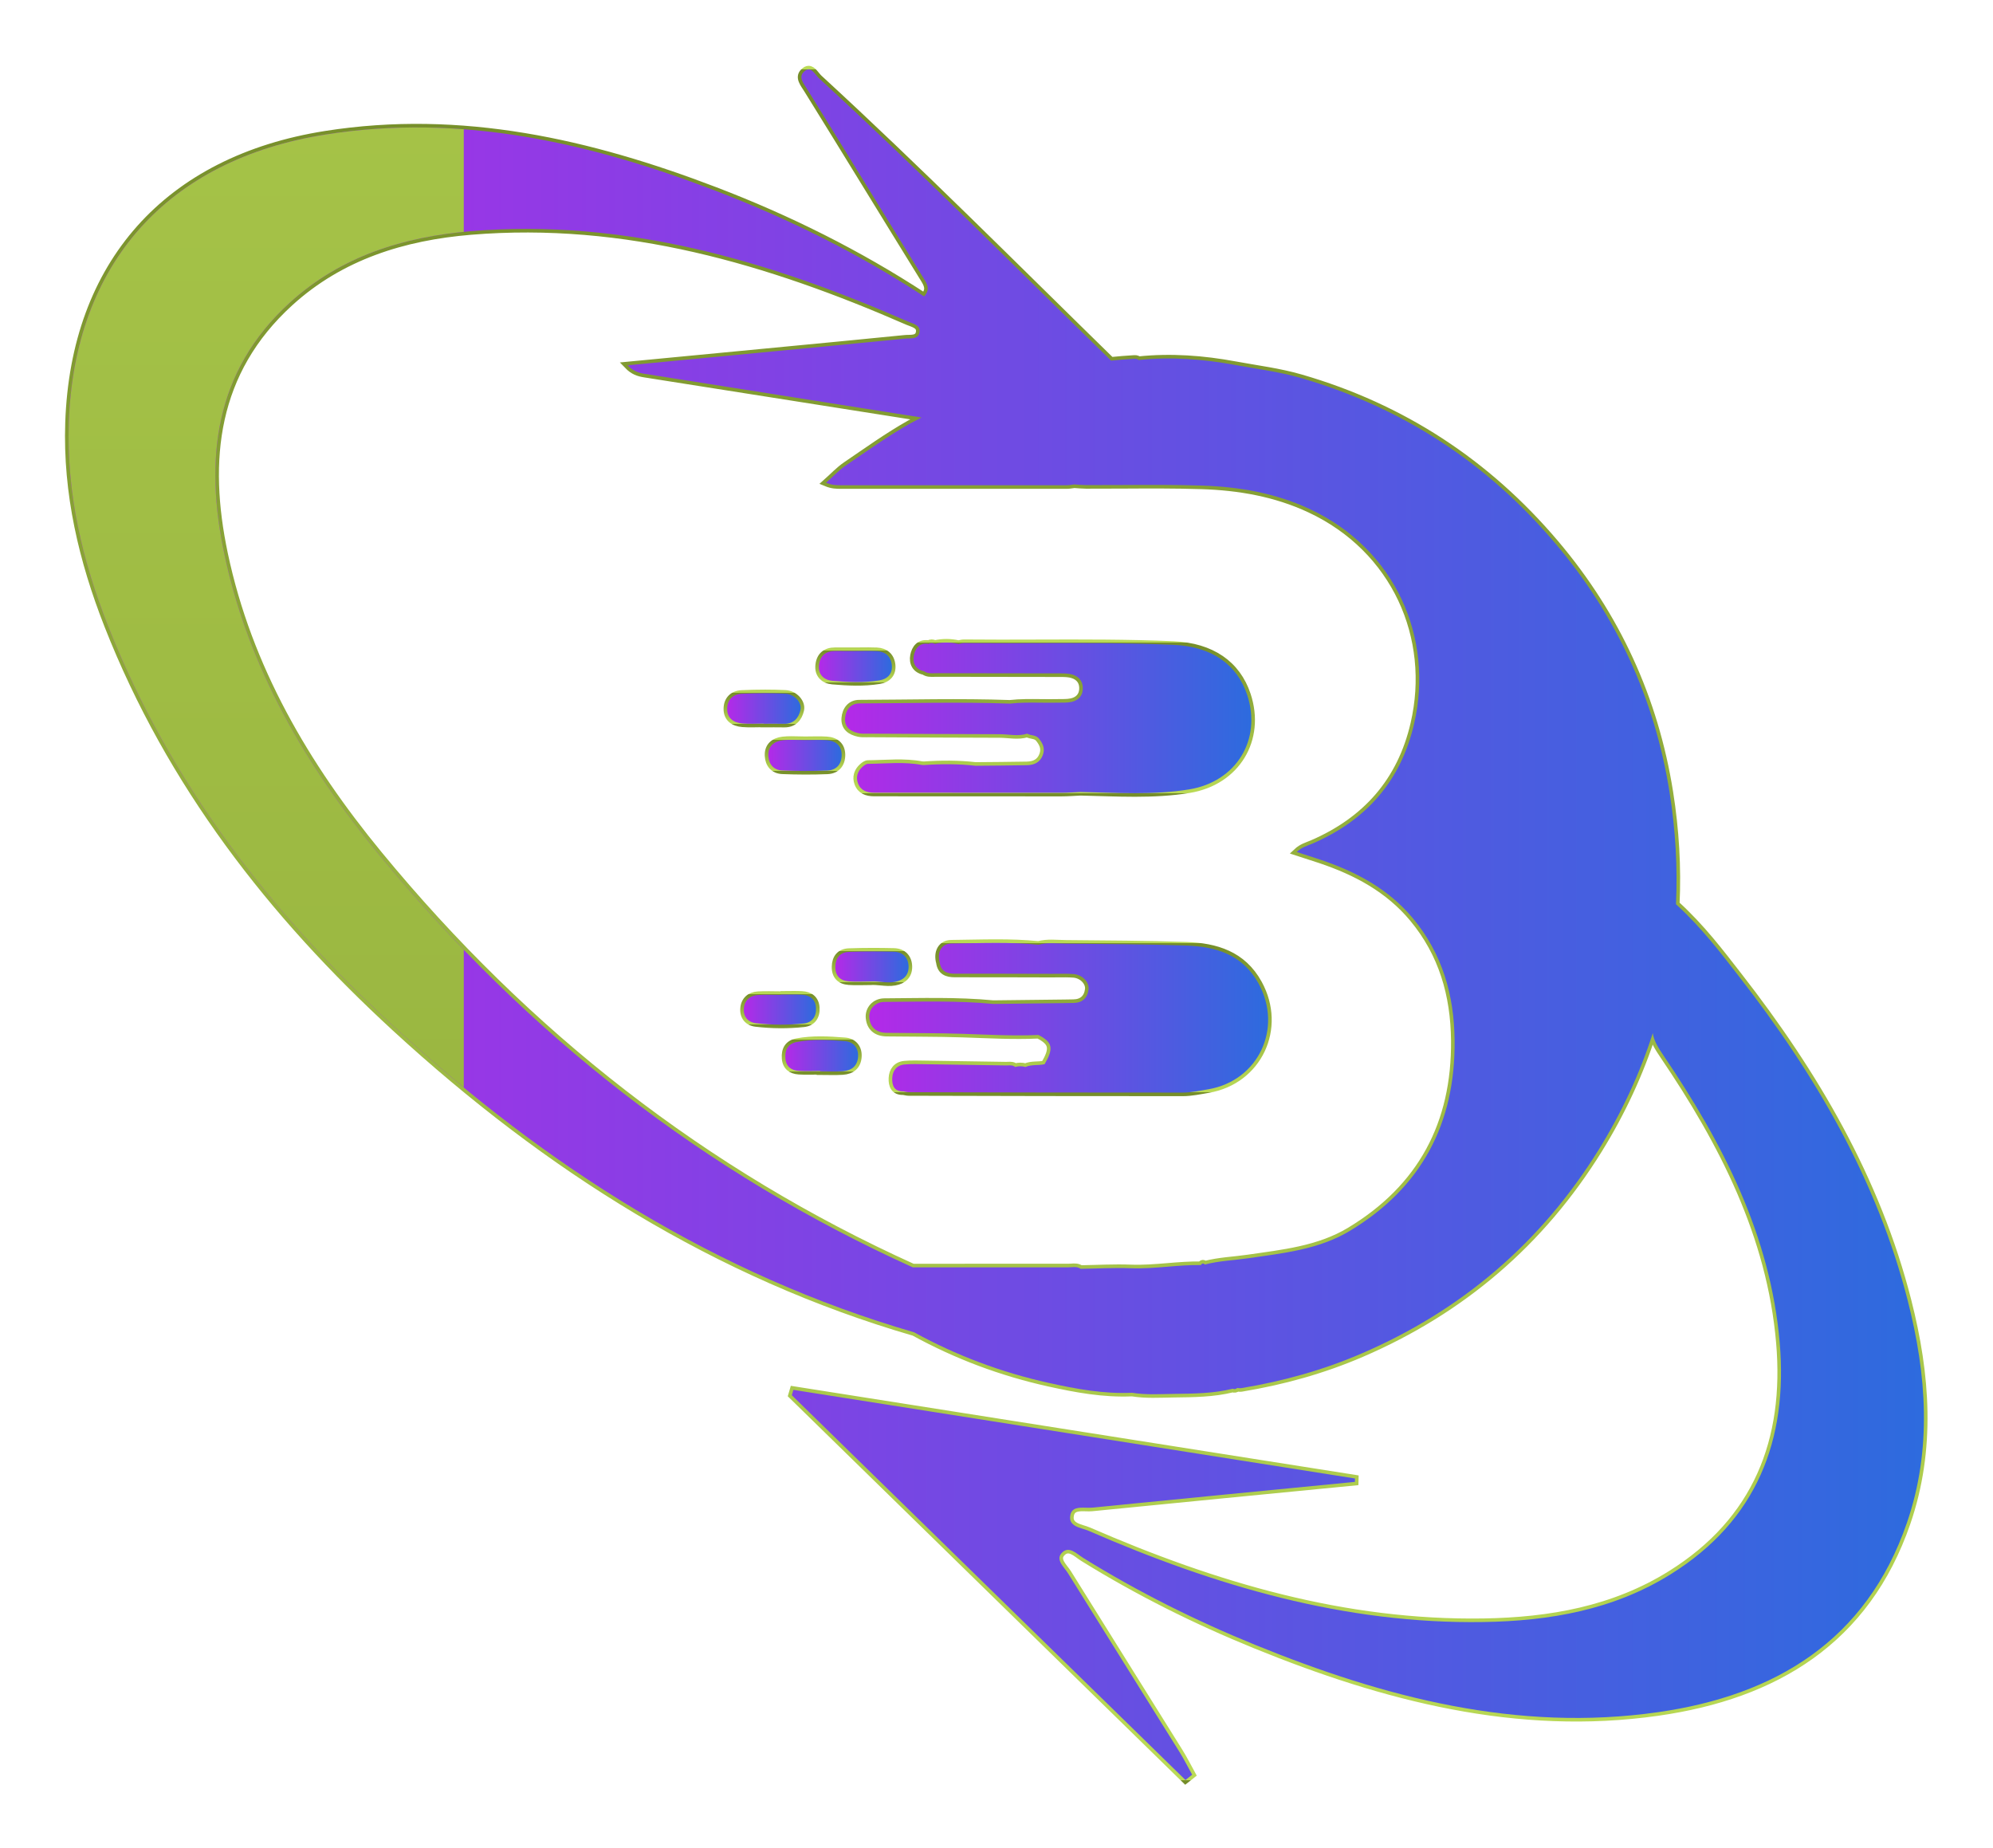 <?xml version="1.0" encoding="utf-8"?>
<svg viewBox="0 0 145.111 134.563" xmlns="http://www.w3.org/2000/svg">
  <defs>
    <linearGradient gradientUnits="userSpaceOnUse" x1="203.56" y1="393.276" x2="203.56" y2="631.864" id="gradient-28" spreadMethod="repeat">
      <stop offset="0" style="stop-color: #bada55"/>
      <stop offset="1" style="stop-color: #758d29"/>
    </linearGradient>
    <clipPath id="clippath14" transform="">
      <path d="M 176.674 631.479 C 175.954 630.726 176.716 629.855 177.231 629.026 L 177.231 629.026 C 182.66 620.278 188.014 611.482 193.431 602.725 L 193.431 602.725 C 193.96 601.87 194.368 601.166 193.495 600.201 L 193.495 600.201 C 184.324 606.192 174.569 611.05 164.364 614.953 L 164.364 614.953 C 146.851 621.65 128.912 625.762 110.003 622.78 L 110.003 622.78 C 87.94 619.301 74.949 604.724 74.197 582.587 L 74.197 582.587 C 73.864 572.762 76.084 563.366 79.654 554.287 L 79.654 554.287 C 88.322 532.242 102.471 514.037 119.74 498.17 L 119.74 498.17 C 140.926 478.703 164.624 463.707 192.099 455.719 L 192.099 455.719 C 197.97 452.497 204.229 450.139 210.869 448.664 L 210.869 448.664 C 214.689 447.815 218.549 447.107 222.502 447.285 L 222.502 447.285 C 224.424 446.974 226.362 447.103 228.291 447.129 L 228.291 447.129 C 231.058 447.166 233.833 447.175 236.547 447.85 L 236.547 447.85 C 236.774 447.757 236.98 447.788 237.164 447.952 L 237.164 447.952 C 237.359 447.944 237.559 447.902 237.747 447.934 L 237.747 447.934 C 243.515 448.885 249.104 450.432 254.487 452.748 L 254.487 452.748 C 268.499 458.777 279.582 468.259 287.591 481.192 L 287.591 481.192 C 290.848 486.45 293.347 491.874 295.133 497.444 L 295.133 497.444 C 295.288 496.379 295.872 495.441 296.629 494.324 L 296.629 494.324 C 304.884 482.145 311.558 469.221 312.839 454.257 L 312.839 454.257 C 314.003 440.672 309.619 429.451 297.641 421.979 L 297.641 421.979 C 289.669 417.008 280.764 415.457 271.549 415.309 L 271.549 415.309 C 252.143 414.997 234.032 420.373 216.46 428.023 L 216.46 428.023 C 215.39 428.488 213.542 428.58 213.901 430.258 L 213.901 430.258 C 214.124 431.308 215.126 431.281 216.072 431.254 L 216.072 431.254 C 216.374 431.246 216.669 431.237 216.932 431.264 L 216.932 431.264 C 229.147 432.48 241.367 433.663 253.585 434.856 L 253.585 434.856 C 253.589 435.014 253.592 435.172 253.596 435.332 L 253.596 435.332 C 227.484 439.452 201.372 443.572 175.261 447.692 L 175.261 447.692 C 175.188 447.442 175.115 447.193 175.042 446.944 L 175.042 446.944 C 193.343 429.053 211.646 411.165 229.947 393.276 L 229.947 393.276 C 230.26 393.521 230.572 393.768 230.884 394.014 L 230.884 394.014 C 230.294 395.078 229.749 396.172 229.107 397.203 L 229.107 397.203 C 223.932 405.512 218.731 413.804 213.563 422.116 L 213.563 422.116 C 213.037 422.961 211.855 423.94 212.628 424.867 L 212.628 424.867 C 213.642 426.08 214.778 424.814 215.672 424.26 L 215.672 424.26 C 223.322 419.518 231.35 415.511 239.668 412.125 L 239.668 412.125 C 257.685 404.79 276.214 399.928 295.868 402.736 L 295.868 402.736 C 312.195 405.069 324.92 412.692 330.58 429.146 L 330.58 429.146 C 334.111 439.408 333.328 449.823 330.691 460.156 L 330.691 460.156 C 326.377 477.071 317.74 491.767 307.126 505.396 L 307.126 505.396 C 304.551 508.702 302.003 512.102 298.37 515.425 L 298.37 515.425 C 298.607 520.537 298.313 525.749 297.47 531.058 L 297.47 531.058 C 295.406 544.06 290.08 555.673 281.542 565.751 L 281.542 565.751 C 272.012 576.996 260.195 584.732 246.014 588.833 L 246.014 588.833 C 243.022 589.698 239.944 590.075 236.897 590.638 L 236.897 590.638 C 232.427 591.466 227.934 591.803 223.397 591.331 L 223.397 591.331 C 223.202 591.533 222.957 591.511 222.706 591.498 L 222.706 591.498 C 221.657 591.444 220.616 591.347 219.575 591.244 L 219.575 591.244 C 206.064 604.444 192.749 617.846 178.834 630.627 L 178.834 630.627 C 178.395 631.03 177.975 631.864 177.386 631.864 L 177.386 631.864 C 177.174 631.864 176.94 631.756 176.674 631.479 M 117.419 522.394 C 107.264 534.744 99.231 548.412 95.882 564.289 L 95.882 564.289 C 93.117 577.393 94.436 589.692 105.039 599.346 L 105.039 599.346 C 112.149 605.821 120.922 608.525 130.273 609.298 L 130.273 609.298 C 151.798 611.078 171.797 605.196 191.227 596.702 L 191.227 596.702 C 191.915 596.401 193.004 596.226 192.854 595.215 L 192.854 595.215 C 192.695 594.157 191.591 594.391 190.84 594.316 L 190.84 594.316 C 184.812 593.71 178.781 593.141 172.751 592.562 L 172.751 592.562 C 165.879 591.903 159.007 591.248 152.136 590.592 L 152.136 590.592 C 152.919 589.772 153.689 589.535 154.477 589.41 L 154.477 589.41 C 167.363 587.371 180.25 585.342 193.138 583.311 L 193.138 583.311 C 192.595 583.023 192.044 582.755 191.506 582.452 L 191.506 582.452 C 188.41 580.708 185.548 578.644 182.625 576.659 L 182.625 576.659 C 181.608 575.968 180.753 575.035 179.824 574.214 L 179.824 574.214 C 180.655 573.865 181.295 573.865 181.936 573.865 L 181.936 573.865 C 192.43 573.863 202.924 573.862 213.419 573.866 L 213.419 573.866 C 213.762 573.866 214.105 573.939 214.447 573.978 L 214.447 573.978 C 214.992 573.944 215.536 573.885 216.08 573.883 L 216.08 573.883 C 217.797 573.878 219.515 573.887 221.234 573.896 L 221.234 573.896 C 224.896 573.916 228.557 573.935 232.214 573.819 L 232.214 573.819 C 237.41 573.655 242.504 572.773 247.277 570.547 L 247.277 570.547 C 259.233 564.971 264.622 552.598 261.843 540.598 L 261.843 540.598 C 259.991 532.591 255.136 527.113 247.647 523.876 L 247.647 523.876 C 246.957 523.578 246.189 523.397 245.466 522.713 L 245.466 522.713 C 246.683 522.318 247.714 521.991 248.739 521.647 L 248.739 521.647 C 253.723 519.974 258.255 517.571 261.681 513.452 L 261.681 513.452 C 265.777 508.528 267.429 502.76 267.493 496.444 L 267.493 496.444 C 267.611 484.821 262.844 475.854 252.849 469.85 L 252.849 469.85 C 248.53 467.257 243.555 466.753 238.679 466.046 L 238.679 466.046 C 236.671 465.755 234.631 465.69 232.657 465.171 L 232.657 465.171 C 232.439 465.387 232.253 465.357 232.096 465.098 L 232.096 465.098 C 230.544 465.124 229 464.997 227.454 464.87 L 227.454 464.87 C 225.745 464.729 224.034 464.589 222.312 464.656 L 222.312 464.656 C 219.991 464.745 217.66 464.607 215.333 464.571 L 215.333 464.571 C 214.924 464.863 214.468 464.832 214.02 464.801 L 214.02 464.801 C 213.878 464.791 213.736 464.78 213.598 464.781 L 213.598 464.781 C 206.371 464.788 199.144 464.783 191.918 464.779 L 191.918 464.779 C 162.962 477.877 138.158 497.172 117.419 522.394" style="fill: none; clip-rule: nonzero;"/>
    </clipPath>
    <linearGradient id="shading14" gradientUnits="userSpaceOnUse" x1="0" y1="0" x2="1" y2="0">
      <stop offset="0" style="stop-color: rgb(180, 41, 232);"/>
      <stop offset="1" style="stop-color: rgb(45, 107, 222);"/>
    </linearGradient>
    <linearGradient gradientUnits="userSpaceOnUse" x1="1.452" y1="-1.497" x2="1.452" y2="1.981" id="gradient-29" spreadMethod="repeat">
      <stop offset="0" style="stop-color: #bada55"/>
      <stop offset="1" style="stop-color: #758d29"/>
    </linearGradient>
    <linearGradient gradientUnits="userSpaceOnUse" x1="210.802" y1="530.914" x2="210.802" y2="551.921" id="gradient-30" spreadMethod="repeat">
      <stop offset="0" style="stop-color: #bada55"/>
      <stop offset="1" style="stop-color: #758d29"/>
    </linearGradient>
    <clipPath id="clippath15" transform="">
      <path d="M 194.988 551.74 C 194.698 551.899 194.409 551.905 194.121 551.735 L 194.121 551.735 C 192.849 551.94 192.247 551.091 192.06 550.112 L 192.06 550.112 C 191.865 549.087 192.293 548.176 193.495 547.915 L 193.495 547.915 C 193.931 547.612 194.418 547.628 194.902 547.642 L 194.902 547.642 C 195.01 547.646 195.118 547.649 195.226 547.649 L 195.226 547.649 C 201.031 547.641 206.835 547.642 212.639 547.624 L 212.639 547.624 C 213.178 547.622 213.746 547.602 214.249 547.434 L 214.249 547.434 C 215.191 547.119 215.694 546.408 215.627 545.386 L 215.627 545.386 C 215.563 544.41 214.943 543.843 214.056 543.645 L 214.056 543.645 C 213.437 543.507 212.774 543.551 212.131 543.536 L 212.131 543.536 C 211.351 543.516 210.569 543.525 209.789 543.534 L 209.789 543.534 C 208.341 543.55 206.893 543.568 205.448 543.405 L 205.448 543.405 C 198.45 543.656 191.45 543.451 184.451 543.431 L 184.451 543.431 C 183.242 543.428 182.561 542.525 182.47 541.375 L 182.47 541.375 C 182.371 540.104 183.248 539.512 184.366 539.278 L 184.366 539.278 C 184.732 539.201 185.117 539.207 185.502 539.213 L 185.502 539.213 C 185.618 539.215 185.735 539.217 185.851 539.217 L 185.851 539.217 C 191.912 539.187 197.974 539.155 204.035 539.141 L 204.035 539.141 C 205.315 539.138 206.603 538.809 207.875 539.216 L 207.875 539.216 C 208.385 538.921 209.073 539.064 209.497 538.546 L 209.497 538.546 C 210.057 537.86 210.397 537.142 210.052 536.226 L 210.052 536.226 C 209.657 535.178 208.823 534.838 207.819 534.818 L 207.819 534.818 C 205.438 534.771 203.056 534.762 200.674 534.738 L 200.674 534.738 C 198.293 535.009 195.908 535.004 193.52 534.838 L 193.52 534.838 L 193.218 534.845 C 190.713 535.327 188.188 535.03 185.673 535.008 L 185.673 535.008 C 185.413 535.005 185.118 534.788 184.906 534.597 L 184.906 534.597 C 184.211 533.977 183.95 533.164 184.269 532.3 L 184.269 532.3 C 184.64 531.293 185.495 530.979 186.534 530.979 L 186.534 530.979 C 191.202 530.981 195.871 530.977 200.541 530.973 L 200.541 530.973 C 204.573 530.97 208.605 530.967 212.638 530.968 L 212.638 530.968 C 213.527 530.968 214.416 531.042 215.306 531.082 L 215.306 531.082 C 220.371 530.973 225.451 530.621 230.486 531.445 L 230.486 531.445 C 237.061 532.523 240.622 538.409 238.556 544.632 L 238.556 544.632 C 237.137 548.905 233.574 551.372 228.303 551.602 L 228.303 551.602 C 221.944 551.879 215.581 551.859 209.218 551.839 L 209.218 551.839 C 205.825 551.828 202.43 551.817 199.037 551.852 L 199.037 551.852 C 198.796 551.855 198.553 551.771 198.31 551.728 L 198.31 551.728 C 197.741 551.855 197.171 551.921 196.602 551.921 L 196.602 551.921 C 196.064 551.921 195.526 551.862 194.988 551.74" style="fill: none; clip-rule: nonzero;"/>
    </clipPath>
    <linearGradient id="shading15" gradientUnits="userSpaceOnUse" x1="0" y1="0" x2="1" y2="0">
      <stop offset="0" style="stop-color: rgb(180, 41, 232);"/>
      <stop offset="1" style="stop-color: rgb(45, 107, 222);"/>
    </linearGradient>
    <linearGradient gradientUnits="userSpaceOnUse" x1="4.72" y1="-6.327" x2="4.72" y2="9.552" id="gradient-31" spreadMethod="repeat">
      <stop offset="0" style="stop-color: #bada55"/>
      <stop offset="1" style="stop-color: #758d29"/>
    </linearGradient>
    <linearGradient gradientUnits="userSpaceOnUse" x1="176.881" y1="534.011" x2="176.881" y2="538.355" id="gradient-32" spreadMethod="repeat">
      <stop offset="0" style="stop-color: #bada55"/>
      <stop offset="1" style="stop-color: #758d29"/>
    </linearGradient>
    <clipPath id="clippath16" transform="">
      <path d="M 173.782 538.295 C 172.569 538.158 171.707 537.461 171.769 536.135 L 171.769 536.135 C 171.824 534.956 172.513 534.126 173.73 534.078 L 173.73 534.078 C 175.818 533.995 177.913 533.985 179.999 534.069 L 179.999 534.069 C 181.281 534.121 181.999 534.981 181.996 536.246 L 181.996 536.246 C 181.994 537.56 181.16 538.229 179.901 538.308 L 179.901 538.308 C 178.91 538.369 177.91 538.32 176.915 538.32 L 176.915 538.32 C 176.274 538.32 175.629 538.354 174.989 538.355 L 174.989 538.355 C 174.584 538.355 174.181 538.341 173.782 538.295" style="fill: none; clip-rule: nonzero;"/>
    </clipPath>
    <linearGradient id="shading16" gradientUnits="userSpaceOnUse" x1="0" y1="0" x2="1" y2="0">
      <stop offset="0" style="stop-color: rgb(180, 41, 232);"/>
      <stop offset="1" style="stop-color: rgb(45, 107, 222);"/>
    </linearGradient>
    <linearGradient gradientUnits="userSpaceOnUse" x1="27.196" y1="-35.562" x2="27.196" y2="52.41" id="gradient-33" spreadMethod="repeat">
      <stop offset="0" style="stop-color: #bada55"/>
      <stop offset="1" style="stop-color: #758d29"/>
    </linearGradient>
    <linearGradient gradientUnits="userSpaceOnUse" x1="171.155" y1="540.589" x2="171.155" y2="544.857" id="gradient-34" spreadMethod="repeat">
      <stop offset="0" style="stop-color: #bada55"/>
      <stop offset="1" style="stop-color: #758d29"/>
    </linearGradient>
    <clipPath id="clippath17" transform="">
      <path d="M 168.065 544.781 C 166.813 544.725 166.021 543.924 166.025 542.653 L 166.025 542.653 C 166.029 541.33 166.961 540.735 168.165 540.635 L 168.165 540.635 C 169.15 540.553 170.147 540.618 171.139 540.618 L 171.139 540.618 L 171.139 540.594 C 172.081 540.594 173.024 540.61 173.965 540.59 L 173.965 540.59 C 175.303 540.562 175.989 541.39 176.251 542.516 L 176.251 542.516 C 176.49 543.535 175.423 544.729 174.159 544.791 L 174.159 544.791 C 173.217 544.836 172.273 544.857 171.329 544.857 L 171.329 544.857 C 170.24 544.857 169.151 544.829 168.065 544.781" style="fill: none; clip-rule: nonzero;"/>
    </clipPath>
    <linearGradient id="shading17" gradientUnits="userSpaceOnUse" x1="0" y1="0" x2="1" y2="0">
      <stop offset="0" style="stop-color: rgb(180, 41, 232);"/>
      <stop offset="1" style="stop-color: rgb(45, 107, 222);"/>
    </linearGradient>
    <linearGradient gradientUnits="userSpaceOnUse" x1="27.678" y1="-34.822" x2="27.678" y2="52.897" id="gradient-35" spreadMethod="repeat">
      <stop offset="0" style="stop-color: #bada55"/>
      <stop offset="1" style="stop-color: #758d29"/>
    </linearGradient>
    <linearGradient gradientUnits="userSpaceOnUse" x1="183.911" y1="546.41" x2="183.911" y2="550.75" id="gradient-36" spreadMethod="repeat">
      <stop offset="0" style="stop-color: #bada55"/>
      <stop offset="1" style="stop-color: #758d29"/>
    </linearGradient>
    <clipPath id="clippath18" transform="">
      <path d="M 183.905 550.737 C 183.5 550.737 183.096 550.737 182.692 550.737 L 182.692 550.737 C 182.153 550.737 181.614 550.736 181.076 550.738 L 181.076 550.738 C 179.779 550.742 178.997 550.084 178.838 548.824 L 178.838 548.824 C 178.666 547.466 179.527 546.691 180.71 546.586 L 180.71 546.586 C 182.876 546.396 185.067 546.289 187.233 546.643 L 187.233 546.643 C 188.423 546.836 189.129 547.589 188.987 548.822 L 188.987 548.822 C 188.852 549.995 188.084 550.674 186.883 550.727 L 186.883 550.727 C 186.496 550.745 186.109 550.75 185.721 550.75 L 185.721 550.75 C 185.116 550.75 184.51 550.737 183.905 550.737" style="fill: none; clip-rule: nonzero;"/>
    </clipPath>
    <linearGradient id="shading18" gradientUnits="userSpaceOnUse" x1="0" y1="0" x2="1" y2="0">
      <stop offset="0" style="stop-color: rgb(180, 41, 232);"/>
      <stop offset="1" style="stop-color: rgb(45, 107, 222);"/>
    </linearGradient>
    <linearGradient gradientUnits="userSpaceOnUse" x1="26.615" y1="-34.49" x2="26.615" y2="53.84" id="gradient-37" spreadMethod="repeat">
      <stop offset="0" style="stop-color: #bada55"/>
      <stop offset="1" style="stop-color: #758d29"/>
    </linearGradient>
    <linearGradient gradientUnits="userSpaceOnUse" x1="179.214" y1="492.098" x2="179.214" y2="496.493" id="gradient-38" spreadMethod="repeat">
      <stop offset="0" style="stop-color: #bada55"/>
      <stop offset="1" style="stop-color: #758d29"/>
    </linearGradient>
    <clipPath id="clippath19" transform="">
      <path d="M 175.766 496.219 C 174.532 495.99 174.056 495.13 174.15 493.922 L 174.15 493.922 C 174.239 492.77 174.97 492.25 176.023 492.179 L 176.023 492.179 C 177.013 492.114 178.012 492.166 179.006 492.166 L 179.006 492.166 L 179.006 492.118 C 180.052 492.118 181.101 492.064 182.141 492.133 L 182.141 492.133 C 183.384 492.214 184.212 492.868 184.285 494.176 L 184.285 494.176 C 184.354 495.428 183.609 496.24 182.456 496.329 L 182.456 496.329 C 181.326 496.417 180.19 496.493 179.055 496.493 L 179.055 496.493 C 177.955 496.493 176.857 496.422 175.766 496.219" style="fill: none; clip-rule: nonzero;"/>
    </clipPath>
    <linearGradient id="shading19" gradientUnits="userSpaceOnUse" x1="0" y1="0" x2="1" y2="0">
      <stop offset="0" style="stop-color: rgb(180, 41, 232);"/>
      <stop offset="1" style="stop-color: rgb(45, 107, 222);"/>
    </linearGradient>
    <linearGradient gradientUnits="userSpaceOnUse" x1="27.176" y1="-39.967" x2="27.176" y2="48.695" id="gradient-39" spreadMethod="repeat">
      <stop offset="0" style="stop-color: #bada55"/>
      <stop offset="1" style="stop-color: #758d29"/>
    </linearGradient>
    <linearGradient gradientUnits="userSpaceOnUse" x1="186.223" y1="504.523" x2="186.223" y2="508.834" id="gradient-40" spreadMethod="repeat">
      <stop offset="0" style="stop-color: #bada55"/>
      <stop offset="1" style="stop-color: #758d29"/>
    </linearGradient>
    <clipPath id="clippath20" transform="">
      <path d="M 183.006 508.775 C 181.773 508.729 181.141 507.94 181.116 506.71 L 181.116 506.71 C 181.09 505.434 181.787 504.754 183.007 504.665 L 183.007 504.665 C 183.997 504.594 184.996 504.652 185.99 504.652 L 185.99 504.652 C 186.489 504.689 186.986 504.642 187.484 504.594 L 187.484 504.594 C 188.121 504.534 188.759 504.473 189.406 504.59 L 189.406 504.59 C 190.641 504.814 191.335 505.531 191.331 506.687 L 191.331 506.687 C 191.326 507.92 190.585 508.768 189.276 508.798 L 189.276 508.798 C 188.307 508.82 187.337 508.834 186.367 508.834 L 186.367 508.834 C 185.246 508.834 184.125 508.816 183.006 508.775" style="fill: none; clip-rule: nonzero;"/>
    </clipPath>
    <linearGradient id="shading20" gradientUnits="userSpaceOnUse" x1="0" y1="0" x2="1" y2="0">
      <stop offset="0" style="stop-color: rgb(180, 41, 232);"/>
      <stop offset="1" style="stop-color: rgb(45, 107, 222);"/>
    </linearGradient>
    <linearGradient gradientUnits="userSpaceOnUse" x1="26.323" y1="-38.504" x2="26.323" y2="49.601" id="gradient-41" spreadMethod="repeat">
      <stop offset="0" style="stop-color: #bada55"/>
      <stop offset="1" style="stop-color: #758d29"/>
    </linearGradient>
    <linearGradient gradientUnits="userSpaceOnUse" x1="173.384" y1="498.628" x2="173.384" y2="502.826" id="gradient-42" spreadMethod="repeat">
      <stop offset="0" style="stop-color: #bada55"/>
      <stop offset="1" style="stop-color: #758d29"/>
    </linearGradient>
    <clipPath id="clippath21" transform="">
      <path d="M 173.46 502.811 L 173.46 502.777 C 172.419 502.777 171.375 502.826 170.339 502.764 L 170.339 502.764 C 169.207 502.696 168.457 502.03 168.357 500.911 L 168.357 500.911 C 168.253 499.768 168.906 498.965 170.039 498.835 L 170.039 498.835 C 172.253 498.577 174.49 498.557 176.705 498.793 L 176.705 498.793 C 177.906 498.922 178.499 499.795 178.414 501.005 L 178.414 501.005 C 178.33 502.197 177.55 502.745 176.432 502.801 L 176.432 502.801 C 176.052 502.821 175.673 502.826 175.293 502.826 L 175.293 502.826 C 174.682 502.826 174.071 502.811 173.46 502.811" style="fill: none; clip-rule: nonzero;"/>
    </clipPath>
    <linearGradient id="shading21" gradientUnits="userSpaceOnUse" x1="0" y1="0" x2="1" y2="0">
      <stop offset="0" style="stop-color: rgb(180, 41, 232);"/>
      <stop offset="1" style="stop-color: rgb(45, 107, 222);"/>
    </linearGradient>
    <linearGradient gradientUnits="userSpaceOnUse" x1="27.953" y1="-39.626" x2="27.953" y2="49.694" id="gradient-43" spreadMethod="repeat">
      <stop offset="0" style="stop-color: #bada55"/>
      <stop offset="1" style="stop-color: #758d29"/>
    </linearGradient>
    <linearGradient gradientUnits="userSpaceOnUse" x1="213.662" y1="489.154" x2="213.662" y2="510.029" id="gradient-44" spreadMethod="repeat">
      <stop offset="0" style="stop-color: #bada55"/>
      <stop offset="1" style="stop-color: #758d29"/>
    </linearGradient>
    <clipPath id="clippath22" transform="">
      <path d="M 197.28 509.944 C 195.89 509.93 195.28 508.688 195.671 507.297 L 195.671 507.297 C 195.845 506.052 196.674 505.735 197.792 505.737 L 197.792 505.737 C 202.272 505.743 206.752 505.727 211.231 505.717 L 211.231 505.717 C 211.531 505.716 211.832 505.72 212.134 505.724 L 212.134 505.724 C 212.879 505.732 213.625 505.742 214.365 505.683 L 214.365 505.683 C 215.566 505.586 216.565 504.554 216.434 503.535 L 216.434 503.535 C 216.283 502.357 215.573 501.672 214.325 501.656 L 214.325 501.656 C 213.927 501.651 213.53 501.639 213.133 501.635 L 213.133 501.635 C 209.802 501.595 206.471 501.557 203.139 501.519 L 203.139 501.519 C 198.088 502.002 193.021 501.829 187.96 501.801 L 187.96 501.801 C 186.599 501.794 185.745 500.71 185.854 499.576 L 185.854 499.576 C 185.983 498.252 186.821 497.509 188.269 497.488 L 188.269 497.488 C 191.8 497.44 195.333 497.468 198.862 497.353 L 198.862 497.353 C 202.388 497.239 205.911 497.029 209.442 497.193 L 209.442 497.193 C 211.419 496.16 211.593 495.342 210.304 493.116 L 210.304 493.116 C 209.426 492.909 208.49 493.103 207.636 492.724 L 207.636 492.724 C 207.156 492.863 206.675 492.864 206.195 492.725 L 206.195 492.725 C 205.893 492.979 205.543 492.962 205.197 492.946 L 205.197 492.946 C 205.099 492.942 205.002 492.937 204.907 492.939 L 204.907 492.939 C 201.182 493.007 197.458 493.063 193.734 493.111 L 193.734 493.111 C 192.74 493.124 191.74 493.168 190.756 493.074 L 190.756 493.074 C 189.664 492.968 189.097 492.207 189.049 491.165 L 189.049 491.165 C 189.003 490.132 189.336 489.289 190.617 489.323 L 190.617 489.323 C 190.86 489.284 191.104 489.212 191.347 489.211 L 191.347 489.211 C 204.091 489.181 216.835 489.146 229.579 489.155 L 229.579 489.155 C 230.762 489.155 231.95 489.415 233.126 489.613 L 233.126 489.613 C 240.122 490.8 243.572 498.137 240.139 504.379 L 240.139 504.379 C 237.917 508.421 234.177 509.522 230.018 509.664 L 230.018 509.664 C 224.447 509.854 218.871 509.872 213.297 509.925 L 213.297 509.925 C 212.014 509.936 210.715 510.124 209.443 509.773 L 209.443 509.773 C 207.491 509.973 205.536 510.029 203.58 510.029 L 203.58 510.029 C 201.48 510.029 199.379 509.964 197.28 509.944" style="fill: none; clip-rule: nonzero;"/>
    </clipPath>
    <linearGradient id="shading22" gradientUnits="userSpaceOnUse" x1="0" y1="0" x2="1" y2="0">
      <stop offset="0" style="stop-color: rgb(180, 41, 232);"/>
      <stop offset="1" style="stop-color: rgb(45, 107, 222);"/>
    </linearGradient>
    <linearGradient gradientUnits="userSpaceOnUse" x1="4.748" y1="-7.197" x2="4.748" y2="8.98" id="gradient-45" spreadMethod="repeat">
      <stop offset="0" style="stop-color: #bada55"/>
      <stop offset="1" style="stop-color: #758d29"/>
    </linearGradient>
  </defs>
  <g transform="matrix(0.522, 0, 0, -0.522, -33.72, 334.886)">
    <path d="M 176.674 631.479 C 175.954 630.726 176.716 629.855 177.231 629.026 L 177.231 629.026 C 182.66 620.278 188.014 611.482 193.431 602.725 L 193.431 602.725 C 193.96 601.87 194.368 601.166 193.495 600.201 L 193.495 600.201 C 184.324 606.192 174.569 611.05 164.364 614.953 L 164.364 614.953 C 146.851 621.65 128.912 625.762 110.003 622.78 L 110.003 622.78 C 87.94 619.301 74.949 604.724 74.197 582.587 L 74.197 582.587 C 73.864 572.762 76.084 563.366 79.654 554.287 L 79.654 554.287 C 88.322 532.242 102.471 514.037 119.74 498.17 L 119.74 498.17 C 140.926 478.703 164.624 463.707 192.099 455.719 L 192.099 455.719 C 197.97 452.497 204.229 450.139 210.869 448.664 L 210.869 448.664 C 214.689 447.815 218.549 447.107 222.502 447.285 L 222.502 447.285 C 224.424 446.974 226.362 447.103 228.291 447.129 L 228.291 447.129 C 231.058 447.166 233.833 447.175 236.547 447.85 L 236.547 447.85 C 236.774 447.757 236.98 447.788 237.164 447.952 L 237.164 447.952 C 237.359 447.944 237.559 447.902 237.747 447.934 L 237.747 447.934 C 243.515 448.885 249.104 450.432 254.487 452.748 L 254.487 452.748 C 268.499 458.777 279.582 468.259 287.591 481.192 L 287.591 481.192 C 290.848 486.45 293.347 491.874 295.133 497.444 L 295.133 497.444 C 295.288 496.379 295.872 495.441 296.629 494.324 L 296.629 494.324 C 304.884 482.145 311.558 469.221 312.839 454.257 L 312.839 454.257 C 314.003 440.672 309.619 429.451 297.641 421.979 L 297.641 421.979 C 289.669 417.008 280.764 415.457 271.549 415.309 L 271.549 415.309 C 252.143 414.997 234.032 420.373 216.46 428.023 L 216.46 428.023 C 215.39 428.488 213.542 428.58 213.901 430.258 L 213.901 430.258 C 214.124 431.308 215.126 431.281 216.072 431.254 L 216.072 431.254 C 216.374 431.246 216.669 431.237 216.932 431.264 L 216.932 431.264 C 229.147 432.48 241.367 433.663 253.585 434.856 L 253.585 434.856 C 253.589 435.014 253.592 435.172 253.596 435.332 L 253.596 435.332 C 227.484 439.452 201.372 443.572 175.261 447.692 L 175.261 447.692 C 175.188 447.442 175.115 447.193 175.042 446.944 L 175.042 446.944 C 193.343 429.053 211.646 411.165 229.947 393.276 L 229.947 393.276 C 230.26 393.521 230.572 393.768 230.884 394.014 L 230.884 394.014 C 230.294 395.078 229.749 396.172 229.107 397.203 L 229.107 397.203 C 223.932 405.512 218.731 413.804 213.563 422.116 L 213.563 422.116 C 213.037 422.961 211.855 423.94 212.628 424.867 L 212.628 424.867 C 213.642 426.08 214.778 424.814 215.672 424.26 L 215.672 424.26 C 223.322 419.518 231.35 415.511 239.668 412.125 L 239.668 412.125 C 257.685 404.79 276.214 399.928 295.868 402.736 L 295.868 402.736 C 312.195 405.069 324.92 412.692 330.58 429.146 L 330.58 429.146 C 334.111 439.408 333.328 449.823 330.691 460.156 L 330.691 460.156 C 326.377 477.071 317.74 491.767 307.126 505.396 L 307.126 505.396 C 304.551 508.702 302.003 512.102 298.37 515.425 L 298.37 515.425 C 298.607 520.537 298.313 525.749 297.47 531.058 L 297.47 531.058 C 295.406 544.06 290.08 555.673 281.542 565.751 L 281.542 565.751 C 272.012 576.996 260.195 584.732 246.014 588.833 L 246.014 588.833 C 243.022 589.698 239.944 590.075 236.897 590.638 L 236.897 590.638 C 232.427 591.466 227.934 591.803 223.397 591.331 L 223.397 591.331 C 223.202 591.533 222.957 591.511 222.706 591.498 L 222.706 591.498 C 221.657 591.444 220.616 591.347 219.575 591.244 L 219.575 591.244 C 206.064 604.444 192.749 617.846 178.834 630.627 L 178.834 630.627 C 178.395 631.03 177.975 631.864 177.386 631.864 L 177.386 631.864 C 177.174 631.864 176.94 631.756 176.674 631.479 M 117.419 522.394 C 107.264 534.744 99.231 548.412 95.882 564.289 L 95.882 564.289 C 93.117 577.393 94.436 589.692 105.039 599.346 L 105.039 599.346 C 112.149 605.821 120.922 608.525 130.273 609.298 L 130.273 609.298 C 151.798 611.078 171.797 605.196 191.227 596.702 L 191.227 596.702 C 191.915 596.401 193.004 596.226 192.854 595.215 L 192.854 595.215 C 192.695 594.157 191.591 594.391 190.84 594.316 L 190.84 594.316 C 184.812 593.71 178.781 593.141 172.751 592.562 L 172.751 592.562 C 165.879 591.903 159.007 591.248 152.136 590.592 L 152.136 590.592 C 152.919 589.772 153.689 589.535 154.477 589.41 L 154.477 589.41 C 167.363 587.371 180.25 585.342 193.138 583.311 L 193.138 583.311 C 192.595 583.023 192.044 582.755 191.506 582.452 L 191.506 582.452 C 188.41 580.708 185.548 578.644 182.625 576.659 L 182.625 576.659 C 181.608 575.968 180.753 575.035 179.824 574.214 L 179.824 574.214 C 180.655 573.865 181.295 573.865 181.936 573.865 L 181.936 573.865 C 192.43 573.863 202.924 573.862 213.419 573.866 L 213.419 573.866 C 213.762 573.866 214.105 573.939 214.447 573.978 L 214.447 573.978 C 214.992 573.944 215.536 573.885 216.08 573.883 L 216.08 573.883 C 217.797 573.878 219.515 573.887 221.234 573.896 L 221.234 573.896 C 224.896 573.916 228.557 573.935 232.214 573.819 L 232.214 573.819 C 237.41 573.655 242.504 572.773 247.277 570.547 L 247.277 570.547 C 259.233 564.971 264.622 552.598 261.843 540.598 L 261.843 540.598 C 259.991 532.591 255.136 527.113 247.647 523.876 L 247.647 523.876 C 246.957 523.578 246.189 523.397 245.466 522.713 L 245.466 522.713 C 246.683 522.318 247.714 521.991 248.739 521.647 L 248.739 521.647 C 253.723 519.974 258.255 517.571 261.681 513.452 L 261.681 513.452 C 265.777 508.528 267.429 502.76 267.493 496.444 L 267.493 496.444 C 267.611 484.821 262.844 475.854 252.849 469.85 L 252.849 469.85 C 248.53 467.257 243.555 466.753 238.679 466.046 L 238.679 466.046 C 236.671 465.755 234.631 465.69 232.657 465.171 L 232.657 465.171 C 232.439 465.387 232.253 465.357 232.096 465.098 L 232.096 465.098 C 230.544 465.124 229 464.997 227.454 464.87 L 227.454 464.87 C 225.745 464.729 224.034 464.589 222.312 464.656 L 222.312 464.656 C 219.991 464.745 217.66 464.607 215.333 464.571 L 215.333 464.571 C 214.924 464.863 214.468 464.832 214.02 464.801 L 214.02 464.801 C 213.878 464.791 213.736 464.78 213.598 464.781 L 213.598 464.781 C 206.371 464.788 199.144 464.783 191.918 464.779 L 191.918 464.779 C 162.962 477.877 138.158 497.172 117.419 522.394" style="fill: none; stroke: url('#gradient-28'); paint-order: stroke;"/>
  </g>
  <g style="clip-path: url('#clippath14');" transform="matrix(0.522, 0, 0, -0.522, -33.72, 334.886)">
    <g transform="matrix(258.791 0 0 -258.791 74.164 512.57)">
      <rect x="-0.287" y="-1.497" width="3.478" height="3.478" style="fill: url('#shading14'); stroke: url('#gradient-29'); paint-order: stroke;"/>
    </g>
  </g>
  <g transform="matrix(0.522, 0, 0, -0.522, -33.72, 334.886)">
    <path d="M 194.988 551.74 C 194.698 551.899 194.409 551.905 194.121 551.735 L 194.121 551.735 C 192.849 551.94 192.247 551.091 192.06 550.112 L 192.06 550.112 C 191.865 549.087 192.293 548.176 193.495 547.915 L 193.495 547.915 C 193.931 547.612 194.418 547.628 194.902 547.642 L 194.902 547.642 C 195.01 547.646 195.118 547.649 195.226 547.649 L 195.226 547.649 C 201.031 547.641 206.835 547.642 212.639 547.624 L 212.639 547.624 C 213.178 547.622 213.746 547.602 214.249 547.434 L 214.249 547.434 C 215.191 547.119 215.694 546.408 215.627 545.386 L 215.627 545.386 C 215.563 544.41 214.943 543.843 214.056 543.645 L 214.056 543.645 C 213.437 543.507 212.774 543.551 212.131 543.536 L 212.131 543.536 C 211.351 543.516 210.569 543.525 209.789 543.534 L 209.789 543.534 C 208.341 543.55 206.893 543.568 205.448 543.405 L 205.448 543.405 C 198.45 543.656 191.45 543.451 184.451 543.431 L 184.451 543.431 C 183.242 543.428 182.561 542.525 182.47 541.375 L 182.47 541.375 C 182.371 540.104 183.248 539.512 184.366 539.278 L 184.366 539.278 C 184.732 539.201 185.117 539.207 185.502 539.213 L 185.502 539.213 C 185.618 539.215 185.735 539.217 185.851 539.217 L 185.851 539.217 C 191.912 539.187 197.974 539.155 204.035 539.141 L 204.035 539.141 C 205.315 539.138 206.603 538.809 207.875 539.216 L 207.875 539.216 C 208.385 538.921 209.073 539.064 209.497 538.546 L 209.497 538.546 C 210.057 537.86 210.397 537.142 210.052 536.226 L 210.052 536.226 C 209.657 535.178 208.823 534.838 207.819 534.818 L 207.819 534.818 C 205.438 534.771 203.056 534.762 200.674 534.738 L 200.674 534.738 C 198.293 535.009 195.908 535.004 193.52 534.838 L 193.52 534.838 L 193.218 534.845 C 190.713 535.327 188.188 535.03 185.673 535.008 L 185.673 535.008 C 185.413 535.005 185.118 534.788 184.906 534.597 L 184.906 534.597 C 184.211 533.977 183.95 533.164 184.269 532.3 L 184.269 532.3 C 184.64 531.293 185.495 530.979 186.534 530.979 L 186.534 530.979 C 191.202 530.981 195.871 530.977 200.541 530.973 L 200.541 530.973 C 204.573 530.97 208.605 530.967 212.638 530.968 L 212.638 530.968 C 213.527 530.968 214.416 531.042 215.306 531.082 L 215.306 531.082 C 220.371 530.973 225.451 530.621 230.486 531.445 L 230.486 531.445 C 237.061 532.523 240.622 538.409 238.556 544.632 L 238.556 544.632 C 237.137 548.905 233.574 551.372 228.303 551.602 L 228.303 551.602 C 221.944 551.879 215.581 551.859 209.218 551.839 L 209.218 551.839 C 205.825 551.828 202.43 551.817 199.037 551.852 L 199.037 551.852 C 198.796 551.855 198.553 551.771 198.31 551.728 L 198.31 551.728 C 197.741 551.855 197.171 551.921 196.602 551.921 L 196.602 551.921 C 196.064 551.921 195.526 551.862 194.988 551.74" style="fill: none; stroke: url('#gradient-30'); paint-order: stroke;"/>
  </g>
  <g style="clip-path: url('#clippath15');" transform="matrix(0.522, 0, 0, -0.522, -33.72, 334.886)">
    <g transform="matrix(56.679 0 0 -56.679 182.463 541.417)">
      <rect x="-3.219" y="-6.327" width="15.879" height="15.879" style="fill: url('#shading15'); stroke: url('#gradient-31'); paint-order: stroke;"/>
    </g>
  </g>
  <g transform="matrix(0.522, 0, 0, -0.522, -33.72, 334.886)">
    <path d="M 173.782 538.295 C 172.569 538.158 171.707 537.461 171.769 536.135 L 171.769 536.135 C 171.824 534.956 172.513 534.126 173.73 534.078 L 173.73 534.078 C 175.818 533.995 177.913 533.985 179.999 534.069 L 179.999 534.069 C 181.281 534.121 181.999 534.981 181.996 536.246 L 181.996 536.246 C 181.994 537.56 181.16 538.229 179.901 538.308 L 179.901 538.308 C 178.91 538.369 177.91 538.32 176.915 538.32 L 176.915 538.32 C 176.274 538.32 175.629 538.354 174.989 538.355 L 174.989 538.355 C 174.584 538.355 174.181 538.341 173.782 538.295" style="fill: none; stroke: url('#gradient-32'); paint-order: stroke;"/>
  </g>
  <g style="clip-path: url('#clippath16');" transform="matrix(0.522, 0, 0, -0.522, -33.72, 334.886)">
    <g transform="matrix(10.231 0 0 -10.231 171.766 536.183)">
      <rect x="-16.789" y="-35.562" width="87.971" height="87.971" style="fill: url('#shading16'); stroke: url('#gradient-33'); paint-order: stroke;"/>
    </g>
  </g>
  <g transform="matrix(0.522, 0, 0, -0.522, -33.72, 334.886)">
    <path d="M 168.065 544.781 C 166.813 544.725 166.021 543.924 166.025 542.653 L 166.025 542.653 C 166.029 541.33 166.961 540.735 168.165 540.635 L 168.165 540.635 C 169.15 540.553 170.147 540.618 171.139 540.618 L 171.139 540.618 L 171.139 540.594 C 172.081 540.594 173.024 540.61 173.965 540.59 L 173.965 540.59 C 175.303 540.562 175.989 541.39 176.251 542.516 L 176.251 542.516 C 176.49 543.535 175.423 544.729 174.159 544.791 L 174.159 544.791 C 173.217 544.836 172.273 544.857 171.329 544.857 L 171.329 544.857 C 170.24 544.857 169.151 544.829 168.065 544.781" style="fill: none; stroke: url('#gradient-34'); paint-order: stroke;"/>
  </g>
  <g style="clip-path: url('#clippath17');" transform="matrix(0.522, 0, 0, -0.522, -33.72, 334.886)">
    <g transform="matrix(10.26 0 0 -10.26 166.025 542.723)">
      <rect x="-16.182" y="-34.822" width="87.719" height="87.719" style="fill: url('#shading17'); stroke: url('#gradient-35'); paint-order: stroke;"/>
    </g>
  </g>
  <g transform="matrix(0.522, 0, 0, -0.522, -33.72, 334.886)">
    <path d="M 183.905 550.737 C 183.5 550.737 183.096 550.737 182.692 550.737 L 182.692 550.737 C 182.153 550.737 181.614 550.736 181.076 550.738 L 181.076 550.738 C 179.779 550.742 178.997 550.084 178.838 548.824 L 178.838 548.824 C 178.666 547.466 179.527 546.691 180.71 546.586 L 180.71 546.586 C 182.876 546.396 185.067 546.289 187.233 546.643 L 187.233 546.643 C 188.423 546.836 189.129 547.589 188.987 548.822 L 188.987 548.822 C 188.852 549.995 188.084 550.674 186.883 550.727 L 186.883 550.727 C 186.496 550.745 186.109 550.75 185.721 550.75 L 185.721 550.75 C 185.116 550.75 184.51 550.737 183.905 550.737" style="fill: none; stroke: url('#gradient-36'); paint-order: stroke;"/>
  </g>
  <g style="clip-path: url('#clippath18');" transform="matrix(0.522, 0, 0, -0.522, -33.72, 334.886)">
    <g transform="matrix(10.189 0 0 -10.189 178.816 548.58)">
      <rect x="-17.55" y="-34.49" width="88.33" height="88.33" style="fill: url('#shading18'); stroke: url('#gradient-37'); paint-order: stroke;"/>
    </g>
  </g>
  <g transform="matrix(0.522, 0, 0, -0.522, -33.72, 334.886)">
    <path d="M 175.766 496.219 C 174.532 495.99 174.056 495.13 174.15 493.922 L 174.15 493.922 C 174.239 492.77 174.97 492.25 176.023 492.179 L 176.023 492.179 C 177.013 492.114 178.012 492.166 179.006 492.166 L 179.006 492.166 L 179.006 492.118 C 180.052 492.118 181.101 492.064 182.141 492.133 L 182.141 492.133 C 183.384 492.214 184.212 492.868 184.285 494.176 L 184.285 494.176 C 184.354 495.428 183.609 496.24 182.456 496.329 L 182.456 496.329 C 181.326 496.417 180.19 496.493 179.055 496.493 L 179.055 496.493 C 177.955 496.493 176.857 496.422 175.766 496.219" style="fill: none; stroke: url('#gradient-38'); paint-order: stroke;"/>
  </g>
  <g style="clip-path: url('#clippath19');" transform="matrix(0.522, 0, 0, -0.522, -33.72, 334.886)">
    <g transform="matrix(10.151 0 0 -10.151 174.138 494.296)">
      <rect x="-17.155" y="-39.967" width="88.662" height="88.662" style="fill: url('#shading19'); stroke: url('#gradient-39'); paint-order: stroke;"/>
    </g>
  </g>
  <g transform="matrix(0.522, 0, 0, -0.522, -33.72, 334.886)">
    <path d="M 183.006 508.775 C 181.773 508.729 181.141 507.94 181.116 506.71 L 181.116 506.71 C 181.09 505.434 181.787 504.754 183.007 504.665 L 183.007 504.665 C 183.997 504.594 184.996 504.652 185.99 504.652 L 185.99 504.652 C 186.489 504.689 186.986 504.642 187.484 504.594 L 187.484 504.594 C 188.121 504.534 188.759 504.473 189.406 504.59 L 189.406 504.59 C 190.641 504.814 191.335 505.531 191.331 506.687 L 191.331 506.687 C 191.326 507.92 190.585 508.768 189.276 508.798 L 189.276 508.798 C 188.307 508.82 187.337 508.834 186.367 508.834 L 186.367 508.834 C 185.246 508.834 184.125 508.816 183.006 508.775" style="fill: none; stroke: url('#gradient-40'); paint-order: stroke;"/>
  </g>
  <g style="clip-path: url('#clippath20');" transform="matrix(0.522, 0, 0, -0.522, -33.72, 334.886)">
    <g transform="matrix(10.215 0 0 -10.215 181.115 506.679)">
      <rect x="-17.73" y="-38.504" width="88.106" height="88.106" style="fill: url('#shading20'); stroke: url('#gradient-41'); paint-order: stroke;"/>
    </g>
  </g>
  <g transform="matrix(0.522, 0, 0, -0.522, -33.72, 334.886)">
    <path d="M 173.46 502.811 L 173.46 502.777 C 172.419 502.777 171.375 502.826 170.339 502.764 L 170.339 502.764 C 169.207 502.696 168.457 502.03 168.357 500.911 L 168.357 500.911 C 168.253 499.768 168.906 498.965 170.039 498.835 L 170.039 498.835 C 172.253 498.577 174.49 498.557 176.705 498.793 L 176.705 498.793 C 177.906 498.922 178.499 499.795 178.414 501.005 L 178.414 501.005 C 178.33 502.197 177.55 502.745 176.432 502.801 L 176.432 502.801 C 176.052 502.821 175.673 502.826 175.293 502.826 L 175.293 502.826 C 174.682 502.826 174.071 502.811 173.46 502.811" style="fill: none; stroke: url('#gradient-42'); paint-order: stroke;"/>
  </g>
  <g style="clip-path: url('#clippath21');" transform="matrix(0.522, 0, 0, -0.522, -33.72, 334.886)">
    <g transform="matrix(10.076 0 0 -10.076 168.346 500.727)">
      <rect x="-16.707" y="-39.626" width="89.32" height="89.32" style="fill: url('#shading21'); stroke: url('#gradient-43'); paint-order: stroke;"/>
    </g>
  </g>
  <g transform="matrix(0.522, 0, 0, -0.522, -33.72, 334.886)">
    <path d="M 197.28 509.944 C 195.89 509.93 195.28 508.688 195.671 507.297 L 195.671 507.297 C 195.845 506.052 196.674 505.735 197.792 505.737 L 197.792 505.737 C 202.272 505.743 206.752 505.727 211.231 505.717 L 211.231 505.717 C 211.531 505.716 211.832 505.72 212.134 505.724 L 212.134 505.724 C 212.879 505.732 213.625 505.742 214.365 505.683 L 214.365 505.683 C 215.566 505.586 216.565 504.554 216.434 503.535 L 216.434 503.535 C 216.283 502.357 215.573 501.672 214.325 501.656 L 214.325 501.656 C 213.927 501.651 213.53 501.639 213.133 501.635 L 213.133 501.635 C 209.802 501.595 206.471 501.557 203.139 501.519 L 203.139 501.519 C 198.088 502.002 193.021 501.829 187.96 501.801 L 187.96 501.801 C 186.599 501.794 185.745 500.71 185.854 499.576 L 185.854 499.576 C 185.983 498.252 186.821 497.509 188.269 497.488 L 188.269 497.488 C 191.8 497.44 195.333 497.468 198.862 497.353 L 198.862 497.353 C 202.388 497.239 205.911 497.029 209.442 497.193 L 209.442 497.193 C 211.419 496.16 211.593 495.342 210.304 493.116 L 210.304 493.116 C 209.426 492.909 208.49 493.103 207.636 492.724 L 207.636 492.724 C 207.156 492.863 206.675 492.864 206.195 492.725 L 206.195 492.725 C 205.893 492.979 205.543 492.962 205.197 492.946 L 205.197 492.946 C 205.099 492.942 205.002 492.937 204.907 492.939 L 204.907 492.939 C 201.182 493.007 197.458 493.063 193.734 493.111 L 193.734 493.111 C 192.74 493.124 191.74 493.168 190.756 493.074 L 190.756 493.074 C 189.664 492.968 189.097 492.207 189.049 491.165 L 189.049 491.165 C 189.003 490.132 189.336 489.289 190.617 489.323 L 190.617 489.323 C 190.86 489.284 191.104 489.212 191.347 489.211 L 191.347 489.211 C 204.091 489.181 216.835 489.146 229.579 489.155 L 229.579 489.155 C 230.762 489.155 231.95 489.415 233.126 489.613 L 233.126 489.613 C 240.122 490.8 243.572 498.137 240.139 504.379 L 240.139 504.379 C 237.917 508.421 234.177 509.522 230.018 509.664 L 230.018 509.664 C 224.447 509.854 218.871 509.872 213.297 509.925 L 213.297 509.925 C 212.014 509.936 210.715 510.124 209.443 509.773 L 209.443 509.773 C 207.491 509.973 205.536 510.029 203.58 510.029 L 203.58 510.029 C 201.48 510.029 199.379 509.964 197.28 509.944" style="fill: none; stroke: url('#gradient-44'); paint-order: stroke;"/>
  </g>
  <g style="clip-path: url('#clippath22');" transform="matrix(0.522, 0, 0, -0.522, -33.72, 334.886)">
    <g transform="matrix(55.635 0 0 -55.635 185.845 499.591)">
      <rect x="-3.34" y="-7.197" width="16.177" height="16.177" style="fill: url('#shading22'); stroke: url('#gradient-45'); paint-order: stroke;"/>
    </g>
  </g>
</svg>